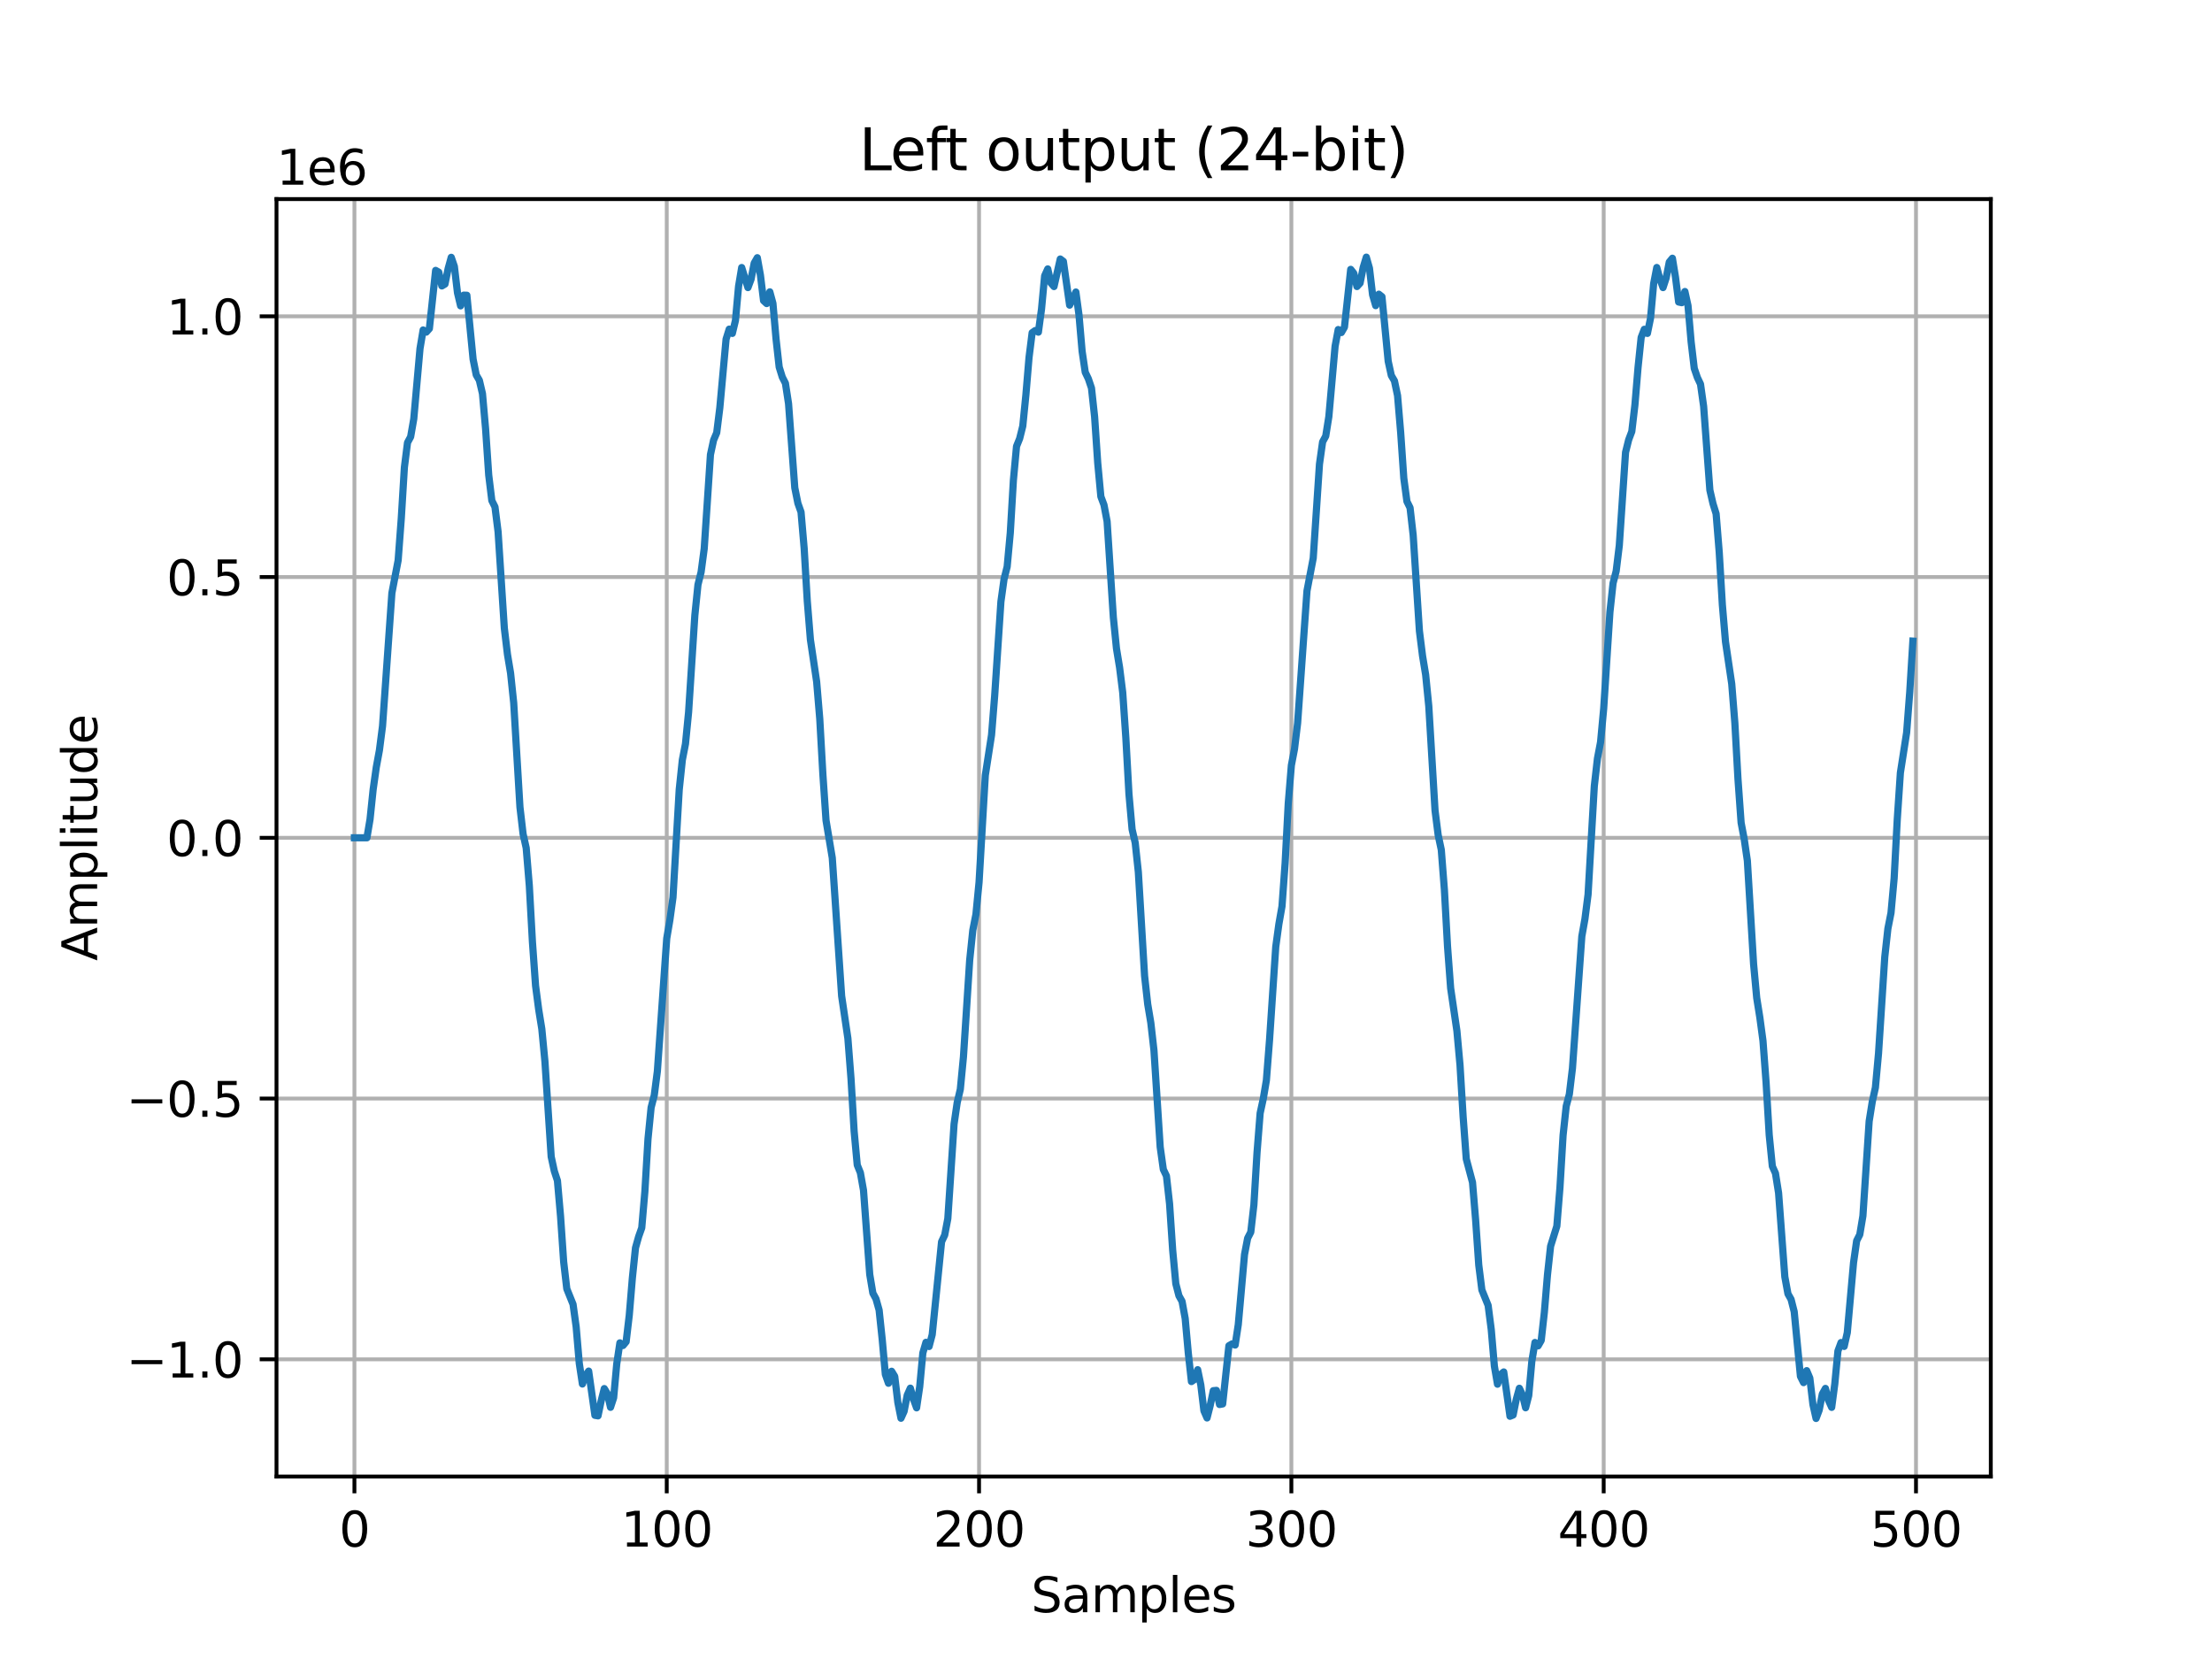 <?xml version="1.0" encoding="utf-8" standalone="no"?>
<!DOCTYPE svg PUBLIC "-//W3C//DTD SVG 1.1//EN"
  "http://www.w3.org/Graphics/SVG/1.1/DTD/svg11.dtd">
<svg xmlns:xlink="http://www.w3.org/1999/xlink" width="460.8pt" height="345.6pt" viewBox="0 0 460.8 345.6" xmlns="http://www.w3.org/2000/svg" version="1.1">
 <defs>
  <style type="text/css">*{stroke-linejoin: round; stroke-linecap: butt}</style>
 </defs>
 <g id="figure_1">
  <g id="patch_1">
   <path d="M 0 345.6 
L 460.8 345.6 
L 460.8 0 
L 0 0 
z
" style="fill: #ffffff"/>
  </g>
  <g id="axes_1">
   <g id="patch_2">
    <path d="M 57.6 307.584 
L 414.72 307.584 
L 414.72 41.472 
L 57.6 41.472 
z
" style="fill: #ffffff"/>
   </g>
   <g id="matplotlib.axis_1">
    <g id="xtick_1">
     <g id="line2d_1">
      <path d="M 73.833 307.584 
L 73.833 41.472 
" clip-path="url(#pc6c3fedf90)" style="fill: none; stroke: #b0b0b0; stroke-width: 0.8; stroke-linecap: square"/>
     </g>
     <g id="line2d_2">
      <defs>
       <path id="m3d2970bc75" d="M 0 0 
L 0 3.5 
" style="stroke: #000000; stroke-width: 0.8"/>
      </defs>
      <g>
       <use xlink:href="#m3d2970bc75" x="73.833" y="307.584" style="stroke: #000000; stroke-width: 0.8"/>
      </g>
     </g>
     <g id="text_1">
      <!-- 0 -->
      <g transform="translate(70.651 322.182) scale(0.1 -0.1)">
       <defs>
        <path id="DejaVuSans-30" d="M 2034 4250 
Q 1547 4250 1301 3770 
Q 1056 3291 1056 2328 
Q 1056 1369 1301 889 
Q 1547 409 2034 409 
Q 2525 409 2770 889 
Q 3016 1369 3016 2328 
Q 3016 3291 2770 3770 
Q 2525 4250 2034 4250 
z
M 2034 4750 
Q 2819 4750 3233 4129 
Q 3647 3509 3647 2328 
Q 3647 1150 3233 529 
Q 2819 -91 2034 -91 
Q 1250 -91 836 529 
Q 422 1150 422 2328 
Q 422 3509 836 4129 
Q 1250 4750 2034 4750 
z
" transform="scale(0.016)"/>
       </defs>
       <use xlink:href="#DejaVuSans-30"/>
      </g>
     </g>
    </g>
    <g id="xtick_2">
     <g id="line2d_3">
      <path d="M 138.894 307.584 
L 138.894 41.472 
" clip-path="url(#pc6c3fedf90)" style="fill: none; stroke: #b0b0b0; stroke-width: 0.8; stroke-linecap: square"/>
     </g>
     <g id="line2d_4">
      <g>
       <use xlink:href="#m3d2970bc75" x="138.894" y="307.584" style="stroke: #000000; stroke-width: 0.8"/>
      </g>
     </g>
     <g id="text_2">
      <!-- 100 -->
      <g transform="translate(129.35 322.182) scale(0.1 -0.1)">
       <defs>
        <path id="DejaVuSans-31" d="M 794 531 
L 1825 531 
L 1825 4091 
L 703 3866 
L 703 4441 
L 1819 4666 
L 2450 4666 
L 2450 531 
L 3481 531 
L 3481 0 
L 794 0 
L 794 531 
z
" transform="scale(0.016)"/>
       </defs>
       <use xlink:href="#DejaVuSans-31"/>
       <use xlink:href="#DejaVuSans-30" x="63.623"/>
       <use xlink:href="#DejaVuSans-30" x="127.246"/>
      </g>
     </g>
    </g>
    <g id="xtick_3">
     <g id="line2d_5">
      <path d="M 203.955 307.584 
L 203.955 41.472 
" clip-path="url(#pc6c3fedf90)" style="fill: none; stroke: #b0b0b0; stroke-width: 0.8; stroke-linecap: square"/>
     </g>
     <g id="line2d_6">
      <g>
       <use xlink:href="#m3d2970bc75" x="203.955" y="307.584" style="stroke: #000000; stroke-width: 0.8"/>
      </g>
     </g>
     <g id="text_3">
      <!-- 200 -->
      <g transform="translate(194.411 322.182) scale(0.1 -0.1)">
       <defs>
        <path id="DejaVuSans-32" d="M 1228 531 
L 3431 531 
L 3431 0 
L 469 0 
L 469 531 
Q 828 903 1448 1529 
Q 2069 2156 2228 2338 
Q 2531 2678 2651 2914 
Q 2772 3150 2772 3378 
Q 2772 3750 2511 3984 
Q 2250 4219 1831 4219 
Q 1534 4219 1204 4116 
Q 875 4013 500 3803 
L 500 4441 
Q 881 4594 1212 4672 
Q 1544 4750 1819 4750 
Q 2544 4750 2975 4387 
Q 3406 4025 3406 3419 
Q 3406 3131 3298 2873 
Q 3191 2616 2906 2266 
Q 2828 2175 2409 1742 
Q 1991 1309 1228 531 
z
" transform="scale(0.016)"/>
       </defs>
       <use xlink:href="#DejaVuSans-32"/>
       <use xlink:href="#DejaVuSans-30" x="63.623"/>
       <use xlink:href="#DejaVuSans-30" x="127.246"/>
      </g>
     </g>
    </g>
    <g id="xtick_4">
     <g id="line2d_7">
      <path d="M 269.016 307.584 
L 269.016 41.472 
" clip-path="url(#pc6c3fedf90)" style="fill: none; stroke: #b0b0b0; stroke-width: 0.8; stroke-linecap: square"/>
     </g>
     <g id="line2d_8">
      <g>
       <use xlink:href="#m3d2970bc75" x="269.016" y="307.584" style="stroke: #000000; stroke-width: 0.8"/>
      </g>
     </g>
     <g id="text_4">
      <!-- 300 -->
      <g transform="translate(259.472 322.182) scale(0.1 -0.1)">
       <defs>
        <path id="DejaVuSans-33" d="M 2597 2516 
Q 3050 2419 3304 2112 
Q 3559 1806 3559 1356 
Q 3559 666 3084 287 
Q 2609 -91 1734 -91 
Q 1441 -91 1130 -33 
Q 819 25 488 141 
L 488 750 
Q 750 597 1062 519 
Q 1375 441 1716 441 
Q 2309 441 2620 675 
Q 2931 909 2931 1356 
Q 2931 1769 2642 2001 
Q 2353 2234 1838 2234 
L 1294 2234 
L 1294 2753 
L 1863 2753 
Q 2328 2753 2575 2939 
Q 2822 3125 2822 3475 
Q 2822 3834 2567 4026 
Q 2313 4219 1838 4219 
Q 1578 4219 1281 4162 
Q 984 4106 628 3988 
L 628 4550 
Q 988 4650 1302 4700 
Q 1616 4750 1894 4750 
Q 2613 4750 3031 4423 
Q 3450 4097 3450 3541 
Q 3450 3153 3228 2886 
Q 3006 2619 2597 2516 
z
" transform="scale(0.016)"/>
       </defs>
       <use xlink:href="#DejaVuSans-33"/>
       <use xlink:href="#DejaVuSans-30" x="63.623"/>
       <use xlink:href="#DejaVuSans-30" x="127.246"/>
      </g>
     </g>
    </g>
    <g id="xtick_5">
     <g id="line2d_9">
      <path d="M 334.077 307.584 
L 334.077 41.472 
" clip-path="url(#pc6c3fedf90)" style="fill: none; stroke: #b0b0b0; stroke-width: 0.8; stroke-linecap: square"/>
     </g>
     <g id="line2d_10">
      <g>
       <use xlink:href="#m3d2970bc75" x="334.077" y="307.584" style="stroke: #000000; stroke-width: 0.8"/>
      </g>
     </g>
     <g id="text_5">
      <!-- 400 -->
      <g transform="translate(324.533 322.182) scale(0.1 -0.1)">
       <defs>
        <path id="DejaVuSans-34" d="M 2419 4116 
L 825 1625 
L 2419 1625 
L 2419 4116 
z
M 2253 4666 
L 3047 4666 
L 3047 1625 
L 3713 1625 
L 3713 1100 
L 3047 1100 
L 3047 0 
L 2419 0 
L 2419 1100 
L 313 1100 
L 313 1709 
L 2253 4666 
z
" transform="scale(0.016)"/>
       </defs>
       <use xlink:href="#DejaVuSans-34"/>
       <use xlink:href="#DejaVuSans-30" x="63.623"/>
       <use xlink:href="#DejaVuSans-30" x="127.246"/>
      </g>
     </g>
    </g>
    <g id="xtick_6">
     <g id="line2d_11">
      <path d="M 399.138 307.584 
L 399.138 41.472 
" clip-path="url(#pc6c3fedf90)" style="fill: none; stroke: #b0b0b0; stroke-width: 0.8; stroke-linecap: square"/>
     </g>
     <g id="line2d_12">
      <g>
       <use xlink:href="#m3d2970bc75" x="399.138" y="307.584" style="stroke: #000000; stroke-width: 0.8"/>
      </g>
     </g>
     <g id="text_6">
      <!-- 500 -->
      <g transform="translate(389.594 322.182) scale(0.1 -0.1)">
       <defs>
        <path id="DejaVuSans-35" d="M 691 4666 
L 3169 4666 
L 3169 4134 
L 1269 4134 
L 1269 2991 
Q 1406 3038 1543 3061 
Q 1681 3084 1819 3084 
Q 2600 3084 3056 2656 
Q 3513 2228 3513 1497 
Q 3513 744 3044 326 
Q 2575 -91 1722 -91 
Q 1428 -91 1123 -41 
Q 819 9 494 109 
L 494 744 
Q 775 591 1075 516 
Q 1375 441 1709 441 
Q 2250 441 2565 725 
Q 2881 1009 2881 1497 
Q 2881 1984 2565 2268 
Q 2250 2553 1709 2553 
Q 1456 2553 1204 2497 
Q 953 2441 691 2322 
L 691 4666 
z
" transform="scale(0.016)"/>
       </defs>
       <use xlink:href="#DejaVuSans-35"/>
       <use xlink:href="#DejaVuSans-30" x="63.623"/>
       <use xlink:href="#DejaVuSans-30" x="127.246"/>
      </g>
     </g>
    </g>
    <g id="text_7">
     <!-- Samples -->
     <g transform="translate(214.807 335.861) scale(0.1 -0.1)">
      <defs>
       <path id="DejaVuSans-53" d="M 3425 4513 
L 3425 3897 
Q 3066 4069 2747 4153 
Q 2428 4238 2131 4238 
Q 1616 4238 1336 4038 
Q 1056 3838 1056 3469 
Q 1056 3159 1242 3001 
Q 1428 2844 1947 2747 
L 2328 2669 
Q 3034 2534 3370 2195 
Q 3706 1856 3706 1288 
Q 3706 609 3251 259 
Q 2797 -91 1919 -91 
Q 1588 -91 1214 -16 
Q 841 59 441 206 
L 441 856 
Q 825 641 1194 531 
Q 1563 422 1919 422 
Q 2459 422 2753 634 
Q 3047 847 3047 1241 
Q 3047 1584 2836 1778 
Q 2625 1972 2144 2069 
L 1759 2144 
Q 1053 2284 737 2584 
Q 422 2884 422 3419 
Q 422 4038 858 4394 
Q 1294 4750 2059 4750 
Q 2388 4750 2728 4690 
Q 3069 4631 3425 4513 
z
" transform="scale(0.016)"/>
       <path id="DejaVuSans-61" d="M 2194 1759 
Q 1497 1759 1228 1600 
Q 959 1441 959 1056 
Q 959 750 1161 570 
Q 1363 391 1709 391 
Q 2188 391 2477 730 
Q 2766 1069 2766 1631 
L 2766 1759 
L 2194 1759 
z
M 3341 1997 
L 3341 0 
L 2766 0 
L 2766 531 
Q 2569 213 2275 61 
Q 1981 -91 1556 -91 
Q 1019 -91 701 211 
Q 384 513 384 1019 
Q 384 1609 779 1909 
Q 1175 2209 1959 2209 
L 2766 2209 
L 2766 2266 
Q 2766 2663 2505 2880 
Q 2244 3097 1772 3097 
Q 1472 3097 1187 3025 
Q 903 2953 641 2809 
L 641 3341 
Q 956 3463 1253 3523 
Q 1550 3584 1831 3584 
Q 2591 3584 2966 3190 
Q 3341 2797 3341 1997 
z
" transform="scale(0.016)"/>
       <path id="DejaVuSans-6d" d="M 3328 2828 
Q 3544 3216 3844 3400 
Q 4144 3584 4550 3584 
Q 5097 3584 5394 3201 
Q 5691 2819 5691 2113 
L 5691 0 
L 5113 0 
L 5113 2094 
Q 5113 2597 4934 2840 
Q 4756 3084 4391 3084 
Q 3944 3084 3684 2787 
Q 3425 2491 3425 1978 
L 3425 0 
L 2847 0 
L 2847 2094 
Q 2847 2600 2669 2842 
Q 2491 3084 2119 3084 
Q 1678 3084 1418 2786 
Q 1159 2488 1159 1978 
L 1159 0 
L 581 0 
L 581 3500 
L 1159 3500 
L 1159 2956 
Q 1356 3278 1631 3431 
Q 1906 3584 2284 3584 
Q 2666 3584 2933 3390 
Q 3200 3197 3328 2828 
z
" transform="scale(0.016)"/>
       <path id="DejaVuSans-70" d="M 1159 525 
L 1159 -1331 
L 581 -1331 
L 581 3500 
L 1159 3500 
L 1159 2969 
Q 1341 3281 1617 3432 
Q 1894 3584 2278 3584 
Q 2916 3584 3314 3078 
Q 3713 2572 3713 1747 
Q 3713 922 3314 415 
Q 2916 -91 2278 -91 
Q 1894 -91 1617 61 
Q 1341 213 1159 525 
z
M 3116 1747 
Q 3116 2381 2855 2742 
Q 2594 3103 2138 3103 
Q 1681 3103 1420 2742 
Q 1159 2381 1159 1747 
Q 1159 1113 1420 752 
Q 1681 391 2138 391 
Q 2594 391 2855 752 
Q 3116 1113 3116 1747 
z
" transform="scale(0.016)"/>
       <path id="DejaVuSans-6c" d="M 603 4863 
L 1178 4863 
L 1178 0 
L 603 0 
L 603 4863 
z
" transform="scale(0.016)"/>
       <path id="DejaVuSans-65" d="M 3597 1894 
L 3597 1613 
L 953 1613 
Q 991 1019 1311 708 
Q 1631 397 2203 397 
Q 2534 397 2845 478 
Q 3156 559 3463 722 
L 3463 178 
Q 3153 47 2828 -22 
Q 2503 -91 2169 -91 
Q 1331 -91 842 396 
Q 353 884 353 1716 
Q 353 2575 817 3079 
Q 1281 3584 2069 3584 
Q 2775 3584 3186 3129 
Q 3597 2675 3597 1894 
z
M 3022 2063 
Q 3016 2534 2758 2815 
Q 2500 3097 2075 3097 
Q 1594 3097 1305 2825 
Q 1016 2553 972 2059 
L 3022 2063 
z
" transform="scale(0.016)"/>
       <path id="DejaVuSans-73" d="M 2834 3397 
L 2834 2853 
Q 2591 2978 2328 3040 
Q 2066 3103 1784 3103 
Q 1356 3103 1142 2972 
Q 928 2841 928 2578 
Q 928 2378 1081 2264 
Q 1234 2150 1697 2047 
L 1894 2003 
Q 2506 1872 2764 1633 
Q 3022 1394 3022 966 
Q 3022 478 2636 193 
Q 2250 -91 1575 -91 
Q 1294 -91 989 -36 
Q 684 19 347 128 
L 347 722 
Q 666 556 975 473 
Q 1284 391 1588 391 
Q 1994 391 2212 530 
Q 2431 669 2431 922 
Q 2431 1156 2273 1281 
Q 2116 1406 1581 1522 
L 1381 1569 
Q 847 1681 609 1914 
Q 372 2147 372 2553 
Q 372 3047 722 3315 
Q 1072 3584 1716 3584 
Q 2034 3584 2315 3537 
Q 2597 3491 2834 3397 
z
" transform="scale(0.016)"/>
      </defs>
      <use xlink:href="#DejaVuSans-53"/>
      <use xlink:href="#DejaVuSans-61" x="63.477"/>
      <use xlink:href="#DejaVuSans-6d" x="124.756"/>
      <use xlink:href="#DejaVuSans-70" x="222.168"/>
      <use xlink:href="#DejaVuSans-6c" x="285.645"/>
      <use xlink:href="#DejaVuSans-65" x="313.428"/>
      <use xlink:href="#DejaVuSans-73" x="374.951"/>
     </g>
    </g>
   </g>
   <g id="matplotlib.axis_2">
    <g id="ytick_1">
     <g id="line2d_13">
      <path d="M 57.6 283.167 
L 414.72 283.167 
" clip-path="url(#pc6c3fedf90)" style="fill: none; stroke: #b0b0b0; stroke-width: 0.8; stroke-linecap: square"/>
     </g>
     <g id="line2d_14">
      <defs>
       <path id="mb7d172af88" d="M 0 0 
L -3.5 0 
" style="stroke: #000000; stroke-width: 0.8"/>
      </defs>
      <g>
       <use xlink:href="#mb7d172af88" x="57.6" y="283.167" style="stroke: #000000; stroke-width: 0.8"/>
      </g>
     </g>
     <g id="text_8">
      <!-- −1.0 -->
      <g transform="translate(26.317 286.967) scale(0.1 -0.1)">
       <defs>
        <path id="DejaVuSans-2212" d="M 678 2272 
L 4684 2272 
L 4684 1741 
L 678 1741 
L 678 2272 
z
" transform="scale(0.016)"/>
        <path id="DejaVuSans-2e" d="M 684 794 
L 1344 794 
L 1344 0 
L 684 0 
L 684 794 
z
" transform="scale(0.016)"/>
       </defs>
       <use xlink:href="#DejaVuSans-2212"/>
       <use xlink:href="#DejaVuSans-31" x="83.789"/>
       <use xlink:href="#DejaVuSans-2e" x="147.412"/>
       <use xlink:href="#DejaVuSans-30" x="179.199"/>
      </g>
     </g>
    </g>
    <g id="ytick_2">
     <g id="line2d_15">
      <path d="M 57.6 228.848 
L 414.72 228.848 
" clip-path="url(#pc6c3fedf90)" style="fill: none; stroke: #b0b0b0; stroke-width: 0.8; stroke-linecap: square"/>
     </g>
     <g id="line2d_16">
      <g>
       <use xlink:href="#mb7d172af88" x="57.6" y="228.848" style="stroke: #000000; stroke-width: 0.8"/>
      </g>
     </g>
     <g id="text_9">
      <!-- −0.5 -->
      <g transform="translate(26.317 232.647) scale(0.1 -0.1)">
       <use xlink:href="#DejaVuSans-2212"/>
       <use xlink:href="#DejaVuSans-30" x="83.789"/>
       <use xlink:href="#DejaVuSans-2e" x="147.412"/>
       <use xlink:href="#DejaVuSans-35" x="179.199"/>
      </g>
     </g>
    </g>
    <g id="ytick_3">
     <g id="line2d_17">
      <path d="M 57.6 174.529 
L 414.72 174.529 
" clip-path="url(#pc6c3fedf90)" style="fill: none; stroke: #b0b0b0; stroke-width: 0.8; stroke-linecap: square"/>
     </g>
     <g id="line2d_18">
      <g>
       <use xlink:href="#mb7d172af88" x="57.6" y="174.529" style="stroke: #000000; stroke-width: 0.8"/>
      </g>
     </g>
     <g id="text_10">
      <!-- 0.0 -->
      <g transform="translate(34.697 178.328) scale(0.1 -0.1)">
       <use xlink:href="#DejaVuSans-30"/>
       <use xlink:href="#DejaVuSans-2e" x="63.623"/>
       <use xlink:href="#DejaVuSans-30" x="95.41"/>
      </g>
     </g>
    </g>
    <g id="ytick_4">
     <g id="line2d_19">
      <path d="M 57.6 120.21 
L 414.72 120.21 
" clip-path="url(#pc6c3fedf90)" style="fill: none; stroke: #b0b0b0; stroke-width: 0.8; stroke-linecap: square"/>
     </g>
     <g id="line2d_20">
      <g>
       <use xlink:href="#mb7d172af88" x="57.6" y="120.21" style="stroke: #000000; stroke-width: 0.8"/>
      </g>
     </g>
     <g id="text_11">
      <!-- 0.5 -->
      <g transform="translate(34.697 124.009) scale(0.1 -0.1)">
       <use xlink:href="#DejaVuSans-30"/>
       <use xlink:href="#DejaVuSans-2e" x="63.623"/>
       <use xlink:href="#DejaVuSans-35" x="95.41"/>
      </g>
     </g>
    </g>
    <g id="ytick_5">
     <g id="line2d_21">
      <path d="M 57.6 65.891 
L 414.72 65.891 
" clip-path="url(#pc6c3fedf90)" style="fill: none; stroke: #b0b0b0; stroke-width: 0.8; stroke-linecap: square"/>
     </g>
     <g id="line2d_22">
      <g>
       <use xlink:href="#mb7d172af88" x="57.6" y="65.891" style="stroke: #000000; stroke-width: 0.8"/>
      </g>
     </g>
     <g id="text_12">
      <!-- 1.0 -->
      <g transform="translate(34.697 69.69) scale(0.1 -0.1)">
       <use xlink:href="#DejaVuSans-31"/>
       <use xlink:href="#DejaVuSans-2e" x="63.623"/>
       <use xlink:href="#DejaVuSans-30" x="95.41"/>
      </g>
     </g>
    </g>
    <g id="text_13">
     <!-- Amplitude -->
     <g transform="translate(20.238 200.151) rotate(-90) scale(0.1 -0.1)">
      <defs>
       <path id="DejaVuSans-41" d="M 2188 4044 
L 1331 1722 
L 3047 1722 
L 2188 4044 
z
M 1831 4666 
L 2547 4666 
L 4325 0 
L 3669 0 
L 3244 1197 
L 1141 1197 
L 716 0 
L 50 0 
L 1831 4666 
z
" transform="scale(0.016)"/>
       <path id="DejaVuSans-69" d="M 603 3500 
L 1178 3500 
L 1178 0 
L 603 0 
L 603 3500 
z
M 603 4863 
L 1178 4863 
L 1178 4134 
L 603 4134 
L 603 4863 
z
" transform="scale(0.016)"/>
       <path id="DejaVuSans-74" d="M 1172 4494 
L 1172 3500 
L 2356 3500 
L 2356 3053 
L 1172 3053 
L 1172 1153 
Q 1172 725 1289 603 
Q 1406 481 1766 481 
L 2356 481 
L 2356 0 
L 1766 0 
Q 1100 0 847 248 
Q 594 497 594 1153 
L 594 3053 
L 172 3053 
L 172 3500 
L 594 3500 
L 594 4494 
L 1172 4494 
z
" transform="scale(0.016)"/>
       <path id="DejaVuSans-75" d="M 544 1381 
L 544 3500 
L 1119 3500 
L 1119 1403 
Q 1119 906 1312 657 
Q 1506 409 1894 409 
Q 2359 409 2629 706 
Q 2900 1003 2900 1516 
L 2900 3500 
L 3475 3500 
L 3475 0 
L 2900 0 
L 2900 538 
Q 2691 219 2414 64 
Q 2138 -91 1772 -91 
Q 1169 -91 856 284 
Q 544 659 544 1381 
z
M 1991 3584 
L 1991 3584 
z
" transform="scale(0.016)"/>
       <path id="DejaVuSans-64" d="M 2906 2969 
L 2906 4863 
L 3481 4863 
L 3481 0 
L 2906 0 
L 2906 525 
Q 2725 213 2448 61 
Q 2172 -91 1784 -91 
Q 1150 -91 751 415 
Q 353 922 353 1747 
Q 353 2572 751 3078 
Q 1150 3584 1784 3584 
Q 2172 3584 2448 3432 
Q 2725 3281 2906 2969 
z
M 947 1747 
Q 947 1113 1208 752 
Q 1469 391 1925 391 
Q 2381 391 2643 752 
Q 2906 1113 2906 1747 
Q 2906 2381 2643 2742 
Q 2381 3103 1925 3103 
Q 1469 3103 1208 2742 
Q 947 2381 947 1747 
z
" transform="scale(0.016)"/>
      </defs>
      <use xlink:href="#DejaVuSans-41"/>
      <use xlink:href="#DejaVuSans-6d" x="68.408"/>
      <use xlink:href="#DejaVuSans-70" x="165.82"/>
      <use xlink:href="#DejaVuSans-6c" x="229.297"/>
      <use xlink:href="#DejaVuSans-69" x="257.08"/>
      <use xlink:href="#DejaVuSans-74" x="284.863"/>
      <use xlink:href="#DejaVuSans-75" x="324.072"/>
      <use xlink:href="#DejaVuSans-64" x="387.451"/>
      <use xlink:href="#DejaVuSans-65" x="450.928"/>
     </g>
    </g>
    <g id="text_14">
     <!-- 1e6 -->
     <g transform="translate(57.6 38.472) scale(0.1 -0.1)">
      <defs>
       <path id="DejaVuSans-36" d="M 2113 2584 
Q 1688 2584 1439 2293 
Q 1191 2003 1191 1497 
Q 1191 994 1439 701 
Q 1688 409 2113 409 
Q 2538 409 2786 701 
Q 3034 994 3034 1497 
Q 3034 2003 2786 2293 
Q 2538 2584 2113 2584 
z
M 3366 4563 
L 3366 3988 
Q 3128 4100 2886 4159 
Q 2644 4219 2406 4219 
Q 1781 4219 1451 3797 
Q 1122 3375 1075 2522 
Q 1259 2794 1537 2939 
Q 1816 3084 2150 3084 
Q 2853 3084 3261 2657 
Q 3669 2231 3669 1497 
Q 3669 778 3244 343 
Q 2819 -91 2113 -91 
Q 1303 -91 875 529 
Q 447 1150 447 2328 
Q 447 3434 972 4092 
Q 1497 4750 2381 4750 
Q 2619 4750 2861 4703 
Q 3103 4656 3366 4563 
z
" transform="scale(0.016)"/>
      </defs>
      <use xlink:href="#DejaVuSans-31"/>
      <use xlink:href="#DejaVuSans-65" x="63.623"/>
      <use xlink:href="#DejaVuSans-36" x="125.146"/>
     </g>
    </g>
   </g>
   <g id="line2d_23">
    <path d="M 73.833 174.529 
L 76.435 174.529 
L 77.086 170.666 
L 77.736 164.438 
L 78.387 159.829 
L 79.038 156.302 
L 79.688 151.249 
L 81.64 123.533 
L 82.941 116.729 
L 83.592 108.021 
L 84.242 97.352 
L 84.893 92.202 
L 85.544 90.994 
L 86.194 87.274 
L 87.496 72.611 
L 88.146 68.74 
L 88.797 69.189 
L 89.447 68.457 
L 90.749 56.33 
L 91.399 56.696 
L 92.05 59.565 
L 92.7 59.176 
L 93.351 55.969 
L 94.002 53.605 
L 94.652 55.504 
L 95.303 60.997 
L 95.953 63.717 
L 96.604 61.487 
L 97.255 61.505 
L 98.556 74.834 
L 99.207 78.101 
L 99.857 79.225 
L 100.508 82.01 
L 101.158 89.349 
L 101.809 98.971 
L 102.46 104.288 
L 103.11 105.595 
L 103.761 110.772 
L 105.062 130.867 
L 105.713 136.313 
L 106.363 140.227 
L 107.014 146.43 
L 108.315 168.136 
L 108.966 173.725 
L 109.616 176.64 
L 110.267 184.503 
L 110.918 196.264 
L 111.568 205.344 
L 112.219 210.307 
L 112.869 214.334 
L 113.52 221.149 
L 114.821 240.952 
L 115.472 243.957 
L 116.122 245.947 
L 116.773 253.38 
L 117.424 262.895 
L 118.074 268.481 
L 119.375 271.708 
L 120.026 276.416 
L 120.677 284.028 
L 121.327 288.312 
L 121.978 286.545 
L 122.629 285.625 
L 123.93 294.838 
L 124.58 294.947 
L 125.231 291.826 
L 125.882 289.27 
L 126.532 290.339 
L 127.183 293.168 
L 127.833 291.182 
L 128.484 284.096 
L 129.135 279.745 
L 129.785 280.294 
L 130.436 279.508 
L 131.086 274.005 
L 131.737 266.193 
L 132.388 259.943 
L 133.038 257.622 
L 133.689 255.777 
L 134.339 248.218 
L 134.99 237.255 
L 135.641 230.711 
L 136.291 228.194 
L 136.942 223.15 
L 138.894 195.489 
L 139.544 191.667 
L 140.195 186.959 
L 141.496 164.482 
L 142.147 158.29 
L 142.797 154.957 
L 143.448 148.336 
L 144.749 128.178 
L 145.4 121.807 
L 146.05 119.178 
L 146.701 114.288 
L 148.002 94.698 
L 148.653 91.688 
L 149.304 90.151 
L 149.954 84.935 
L 151.255 70.651 
L 151.906 68.568 
L 152.557 69.455 
L 153.207 66.768 
L 153.858 59.627 
L 154.508 55.731 
L 155.81 59.91 
L 156.46 58.173 
L 157.111 54.815 
L 157.761 53.688 
L 158.412 57.329 
L 159.063 62.638 
L 159.713 63.237 
L 160.364 60.795 
L 161.015 63.195 
L 161.665 70.612 
L 162.316 76.462 
L 162.966 78.56 
L 163.617 79.836 
L 164.268 84.085 
L 165.569 101.624 
L 166.219 104.845 
L 166.87 106.675 
L 167.521 114.234 
L 168.171 125.208 
L 168.822 133.235 
L 170.123 142.008 
L 170.774 149.782 
L 171.424 161.359 
L 172.075 170.89 
L 173.376 178.703 
L 175.328 207.481 
L 176.629 216.302 
L 177.28 224.678 
L 177.93 235.649 
L 178.581 242.692 
L 179.232 244.302 
L 179.882 247.956 
L 181.183 265.493 
L 181.834 269.387 
L 182.485 270.584 
L 183.135 272.909 
L 183.786 279.063 
L 184.436 286.312 
L 185.087 288.161 
L 185.738 285.66 
L 186.388 286.732 
L 187.039 292.169 
L 187.69 295.446 
L 188.34 294.006 
L 188.991 290.637 
L 189.641 289.177 
L 190.292 291.48 
L 190.943 293.276 
L 191.593 288.868 
L 192.244 281.847 
L 192.894 279.628 
L 193.545 280.5 
L 194.196 278.022 
L 196.147 258.675 
L 196.798 257.286 
L 197.449 253.852 
L 198.75 234.153 
L 199.401 229.686 
L 200.051 226.922 
L 200.702 220.172 
L 202.003 200.028 
L 202.654 193.765 
L 203.304 190.475 
L 203.955 183.796 
L 205.256 161.52 
L 206.557 153.107 
L 207.208 144.939 
L 208.509 125.325 
L 209.16 120.645 
L 209.81 118.05 
L 210.461 111.011 
L 211.112 100.006 
L 211.762 92.976 
L 212.413 91.359 
L 213.063 88.755 
L 213.714 82.248 
L 214.365 74.478 
L 215.015 69.311 
L 215.666 68.852 
L 216.316 69.193 
L 216.967 64.389 
L 217.618 57.457 
L 218.268 56.02 
L 218.919 58.943 
L 219.569 59.694 
L 220.871 53.956 
L 221.521 54.45 
L 222.822 63.569 
L 224.124 60.832 
L 224.774 65.616 
L 225.425 73.175 
L 226.076 77.551 
L 226.726 78.91 
L 227.377 80.845 
L 228.027 86.826 
L 228.678 96.449 
L 229.329 103.441 
L 229.979 105.181 
L 230.63 108.62 
L 231.931 128.619 
L 232.582 135.105 
L 233.232 139.062 
L 233.883 144.264 
L 234.533 153.707 
L 235.184 165.412 
L 235.835 172.764 
L 236.485 175.573 
L 237.136 181.653 
L 238.437 203.287 
L 239.088 209.179 
L 239.738 213.074 
L 240.389 218.796 
L 241.69 238.955 
L 242.341 243.61 
L 242.991 244.967 
L 243.642 250.774 
L 244.293 260.459 
L 244.943 267.42 
L 245.594 269.933 
L 246.244 271.093 
L 246.895 274.664 
L 247.546 281.908 
L 248.196 287.806 
L 248.847 287.356 
L 249.498 285.333 
L 250.148 288.494 
L 250.799 293.894 
L 251.449 295.387 
L 252.1 292.811 
L 252.751 289.707 
L 253.401 289.643 
L 254.052 292.584 
L 254.702 292.464 
L 256.004 280.339 
L 256.654 279.964 
L 257.305 280.197 
L 257.955 275.94 
L 259.257 261.328 
L 259.907 257.94 
L 260.558 256.677 
L 261.208 250.995 
L 261.859 240.155 
L 262.51 231.904 
L 263.16 228.895 
L 263.811 225.054 
L 264.462 216.722 
L 265.763 197.24 
L 266.413 192.503 
L 267.064 188.797 
L 267.715 179.812 
L 268.365 167.388 
L 269.016 159.434 
L 269.666 156.036 
L 270.317 150.651 
L 272.269 123.094 
L 273.57 116.261 
L 274.871 96.683 
L 275.522 92.052 
L 276.173 90.849 
L 276.823 86.792 
L 278.124 72.128 
L 278.775 68.651 
L 279.426 69.276 
L 280.076 68.152 
L 281.377 56.114 
L 282.028 56.936 
L 282.679 59.69 
L 283.329 58.981 
L 283.98 55.697 
L 284.63 53.568 
L 285.281 55.87 
L 285.932 61.41 
L 286.582 63.669 
L 287.233 61.288 
L 287.884 61.804 
L 289.185 75.246 
L 289.835 78.222 
L 290.486 79.335 
L 291.137 82.413 
L 291.787 90.117 
L 292.438 99.626 
L 293.088 104.453 
L 293.739 105.772 
L 294.39 111.482 
L 295.691 131.442 
L 296.341 136.632 
L 296.992 140.59 
L 297.643 147.12 
L 298.944 168.825 
L 299.595 173.945 
L 300.245 177.025 
L 300.896 185.388 
L 301.546 197.156 
L 302.197 205.865 
L 303.498 214.732 
L 304.149 221.887 
L 304.799 232.667 
L 305.45 241.419 
L 306.751 246.318 
L 307.402 254.166 
L 308.052 263.528 
L 308.703 268.722 
L 310.004 271.931 
L 310.655 276.972 
L 311.305 284.589 
L 311.956 288.352 
L 312.607 286.32 
L 313.257 285.803 
L 314.559 295.033 
L 315.209 294.769 
L 315.86 291.548 
L 316.51 289.201 
L 317.161 290.577 
L 317.812 293.263 
L 318.462 290.723 
L 319.113 283.545 
L 319.763 279.663 
L 320.414 280.371 
L 321.065 279.235 
L 321.715 273.414 
L 322.366 265.585 
L 323.016 259.611 
L 324.318 255.429 
L 324.968 247.359 
L 325.619 236.497 
L 326.27 230.443 
L 326.92 227.955 
L 327.571 222.537 
L 329.523 195.057 
L 330.173 191.425 
L 330.824 186.334 
L 332.125 163.745 
L 332.776 158.016 
L 333.426 154.596 
L 334.077 147.618 
L 335.378 127.495 
L 336.029 121.506 
L 336.679 118.969 
L 337.33 113.627 
L 338.631 94.236 
L 339.282 91.613 
L 339.932 89.891 
L 340.583 84.361 
L 341.234 76.554 
L 341.884 70.296 
L 342.535 68.601 
L 343.185 69.454 
L 343.836 66.289 
L 344.487 59.088 
L 345.137 55.725 
L 345.788 58.103 
L 346.438 59.91 
L 347.089 57.914 
L 347.74 54.592 
L 348.39 53.797 
L 349.041 57.784 
L 349.691 62.914 
L 350.342 63.051 
L 350.993 60.729 
L 351.643 63.68 
L 352.294 71.215 
L 352.945 76.747 
L 353.595 78.641 
L 354.246 80.019 
L 354.896 84.639 
L 356.198 102.102 
L 356.848 104.922 
L 357.499 107.027 
L 358.149 115.082 
L 358.8 126.013 
L 359.451 133.688 
L 360.752 142.463 
L 361.402 150.61 
L 362.053 162.298 
L 362.704 171.38 
L 363.354 174.812 
L 364.005 179.282 
L 365.306 200.844 
L 365.957 207.891 
L 366.607 211.963 
L 367.258 216.807 
L 367.909 225.527 
L 368.559 236.444 
L 369.21 242.958 
L 369.86 244.407 
L 370.511 248.518 
L 371.812 265.979 
L 372.463 269.533 
L 373.113 270.678 
L 373.764 273.249 
L 375.065 286.721 
L 375.716 288.026 
L 376.367 285.528 
L 377.017 287.077 
L 377.668 292.593 
L 378.318 295.488 
L 378.969 293.756 
L 379.62 290.402 
L 380.27 289.233 
L 380.921 291.742 
L 381.571 293.179 
L 382.222 288.285 
L 382.873 281.441 
L 383.523 279.677 
L 384.174 280.485 
L 384.824 277.606 
L 386.126 263.031 
L 386.776 258.47 
L 387.427 257.188 
L 388.078 253.296 
L 389.379 233.578 
L 390.029 229.504 
L 390.68 226.562 
L 391.331 219.44 
L 392.632 199.359 
L 393.282 193.453 
L 393.933 190.156 
L 394.584 182.975 
L 395.234 170.711 
L 395.885 160.985 
L 397.186 152.615 
L 397.837 144.134 
L 398.487 133.561 
L 398.487 133.561 
" clip-path="url(#pc6c3fedf90)" style="fill: none; stroke: #1f77b4; stroke-width: 1.5; stroke-linecap: square"/>
   </g>
   <g id="patch_3">
    <path d="M 57.6 307.584 
L 57.6 41.472 
" style="fill: none; stroke: #000000; stroke-width: 0.8; stroke-linejoin: miter; stroke-linecap: square"/>
   </g>
   <g id="patch_4">
    <path d="M 414.72 307.584 
L 414.72 41.472 
" style="fill: none; stroke: #000000; stroke-width: 0.8; stroke-linejoin: miter; stroke-linecap: square"/>
   </g>
   <g id="patch_5">
    <path d="M 57.6 307.584 
L 414.72 307.584 
" style="fill: none; stroke: #000000; stroke-width: 0.8; stroke-linejoin: miter; stroke-linecap: square"/>
   </g>
   <g id="patch_6">
    <path d="M 57.6 41.472 
L 414.72 41.472 
" style="fill: none; stroke: #000000; stroke-width: 0.8; stroke-linejoin: miter; stroke-linecap: square"/>
   </g>
   <g id="text_15">
    <!-- Left output (24-bit) -->
    <g transform="translate(178.958 35.472) scale(0.12 -0.12)">
     <defs>
      <path id="DejaVuSans-4c" d="M 628 4666 
L 1259 4666 
L 1259 531 
L 3531 531 
L 3531 0 
L 628 0 
L 628 4666 
z
" transform="scale(0.016)"/>
      <path id="DejaVuSans-66" d="M 2375 4863 
L 2375 4384 
L 1825 4384 
Q 1516 4384 1395 4259 
Q 1275 4134 1275 3809 
L 1275 3500 
L 2222 3500 
L 2222 3053 
L 1275 3053 
L 1275 0 
L 697 0 
L 697 3053 
L 147 3053 
L 147 3500 
L 697 3500 
L 697 3744 
Q 697 4328 969 4595 
Q 1241 4863 1831 4863 
L 2375 4863 
z
" transform="scale(0.016)"/>
      <path id="DejaVuSans-20" transform="scale(0.016)"/>
      <path id="DejaVuSans-6f" d="M 1959 3097 
Q 1497 3097 1228 2736 
Q 959 2375 959 1747 
Q 959 1119 1226 758 
Q 1494 397 1959 397 
Q 2419 397 2687 759 
Q 2956 1122 2956 1747 
Q 2956 2369 2687 2733 
Q 2419 3097 1959 3097 
z
M 1959 3584 
Q 2709 3584 3137 3096 
Q 3566 2609 3566 1747 
Q 3566 888 3137 398 
Q 2709 -91 1959 -91 
Q 1206 -91 779 398 
Q 353 888 353 1747 
Q 353 2609 779 3096 
Q 1206 3584 1959 3584 
z
" transform="scale(0.016)"/>
      <path id="DejaVuSans-28" d="M 1984 4856 
Q 1566 4138 1362 3434 
Q 1159 2731 1159 2009 
Q 1159 1288 1364 580 
Q 1569 -128 1984 -844 
L 1484 -844 
Q 1016 -109 783 600 
Q 550 1309 550 2009 
Q 550 2706 781 3412 
Q 1013 4119 1484 4856 
L 1984 4856 
z
" transform="scale(0.016)"/>
      <path id="DejaVuSans-2d" d="M 313 2009 
L 1997 2009 
L 1997 1497 
L 313 1497 
L 313 2009 
z
" transform="scale(0.016)"/>
      <path id="DejaVuSans-62" d="M 3116 1747 
Q 3116 2381 2855 2742 
Q 2594 3103 2138 3103 
Q 1681 3103 1420 2742 
Q 1159 2381 1159 1747 
Q 1159 1113 1420 752 
Q 1681 391 2138 391 
Q 2594 391 2855 752 
Q 3116 1113 3116 1747 
z
M 1159 2969 
Q 1341 3281 1617 3432 
Q 1894 3584 2278 3584 
Q 2916 3584 3314 3078 
Q 3713 2572 3713 1747 
Q 3713 922 3314 415 
Q 2916 -91 2278 -91 
Q 1894 -91 1617 61 
Q 1341 213 1159 525 
L 1159 0 
L 581 0 
L 581 4863 
L 1159 4863 
L 1159 2969 
z
" transform="scale(0.016)"/>
      <path id="DejaVuSans-29" d="M 513 4856 
L 1013 4856 
Q 1481 4119 1714 3412 
Q 1947 2706 1947 2009 
Q 1947 1309 1714 600 
Q 1481 -109 1013 -844 
L 513 -844 
Q 928 -128 1133 580 
Q 1338 1288 1338 2009 
Q 1338 2731 1133 3434 
Q 928 4138 513 4856 
z
" transform="scale(0.016)"/>
     </defs>
     <use xlink:href="#DejaVuSans-4c"/>
     <use xlink:href="#DejaVuSans-65" x="53.963"/>
     <use xlink:href="#DejaVuSans-66" x="115.486"/>
     <use xlink:href="#DejaVuSans-74" x="148.941"/>
     <use xlink:href="#DejaVuSans-20" x="188.15"/>
     <use xlink:href="#DejaVuSans-6f" x="219.938"/>
     <use xlink:href="#DejaVuSans-75" x="281.119"/>
     <use xlink:href="#DejaVuSans-74" x="344.498"/>
     <use xlink:href="#DejaVuSans-70" x="383.707"/>
     <use xlink:href="#DejaVuSans-75" x="447.184"/>
     <use xlink:href="#DejaVuSans-74" x="510.562"/>
     <use xlink:href="#DejaVuSans-20" x="549.771"/>
     <use xlink:href="#DejaVuSans-28" x="581.559"/>
     <use xlink:href="#DejaVuSans-32" x="620.572"/>
     <use xlink:href="#DejaVuSans-34" x="684.195"/>
     <use xlink:href="#DejaVuSans-2d" x="747.818"/>
     <use xlink:href="#DejaVuSans-62" x="783.902"/>
     <use xlink:href="#DejaVuSans-69" x="847.379"/>
     <use xlink:href="#DejaVuSans-74" x="875.162"/>
     <use xlink:href="#DejaVuSans-29" x="914.371"/>
    </g>
   </g>
  </g>
 </g>
 <defs>
  <clipPath id="pc6c3fedf90">
   <rect x="57.6" y="41.472" width="357.12" height="266.112"/>
  </clipPath>
 </defs>
</svg>
